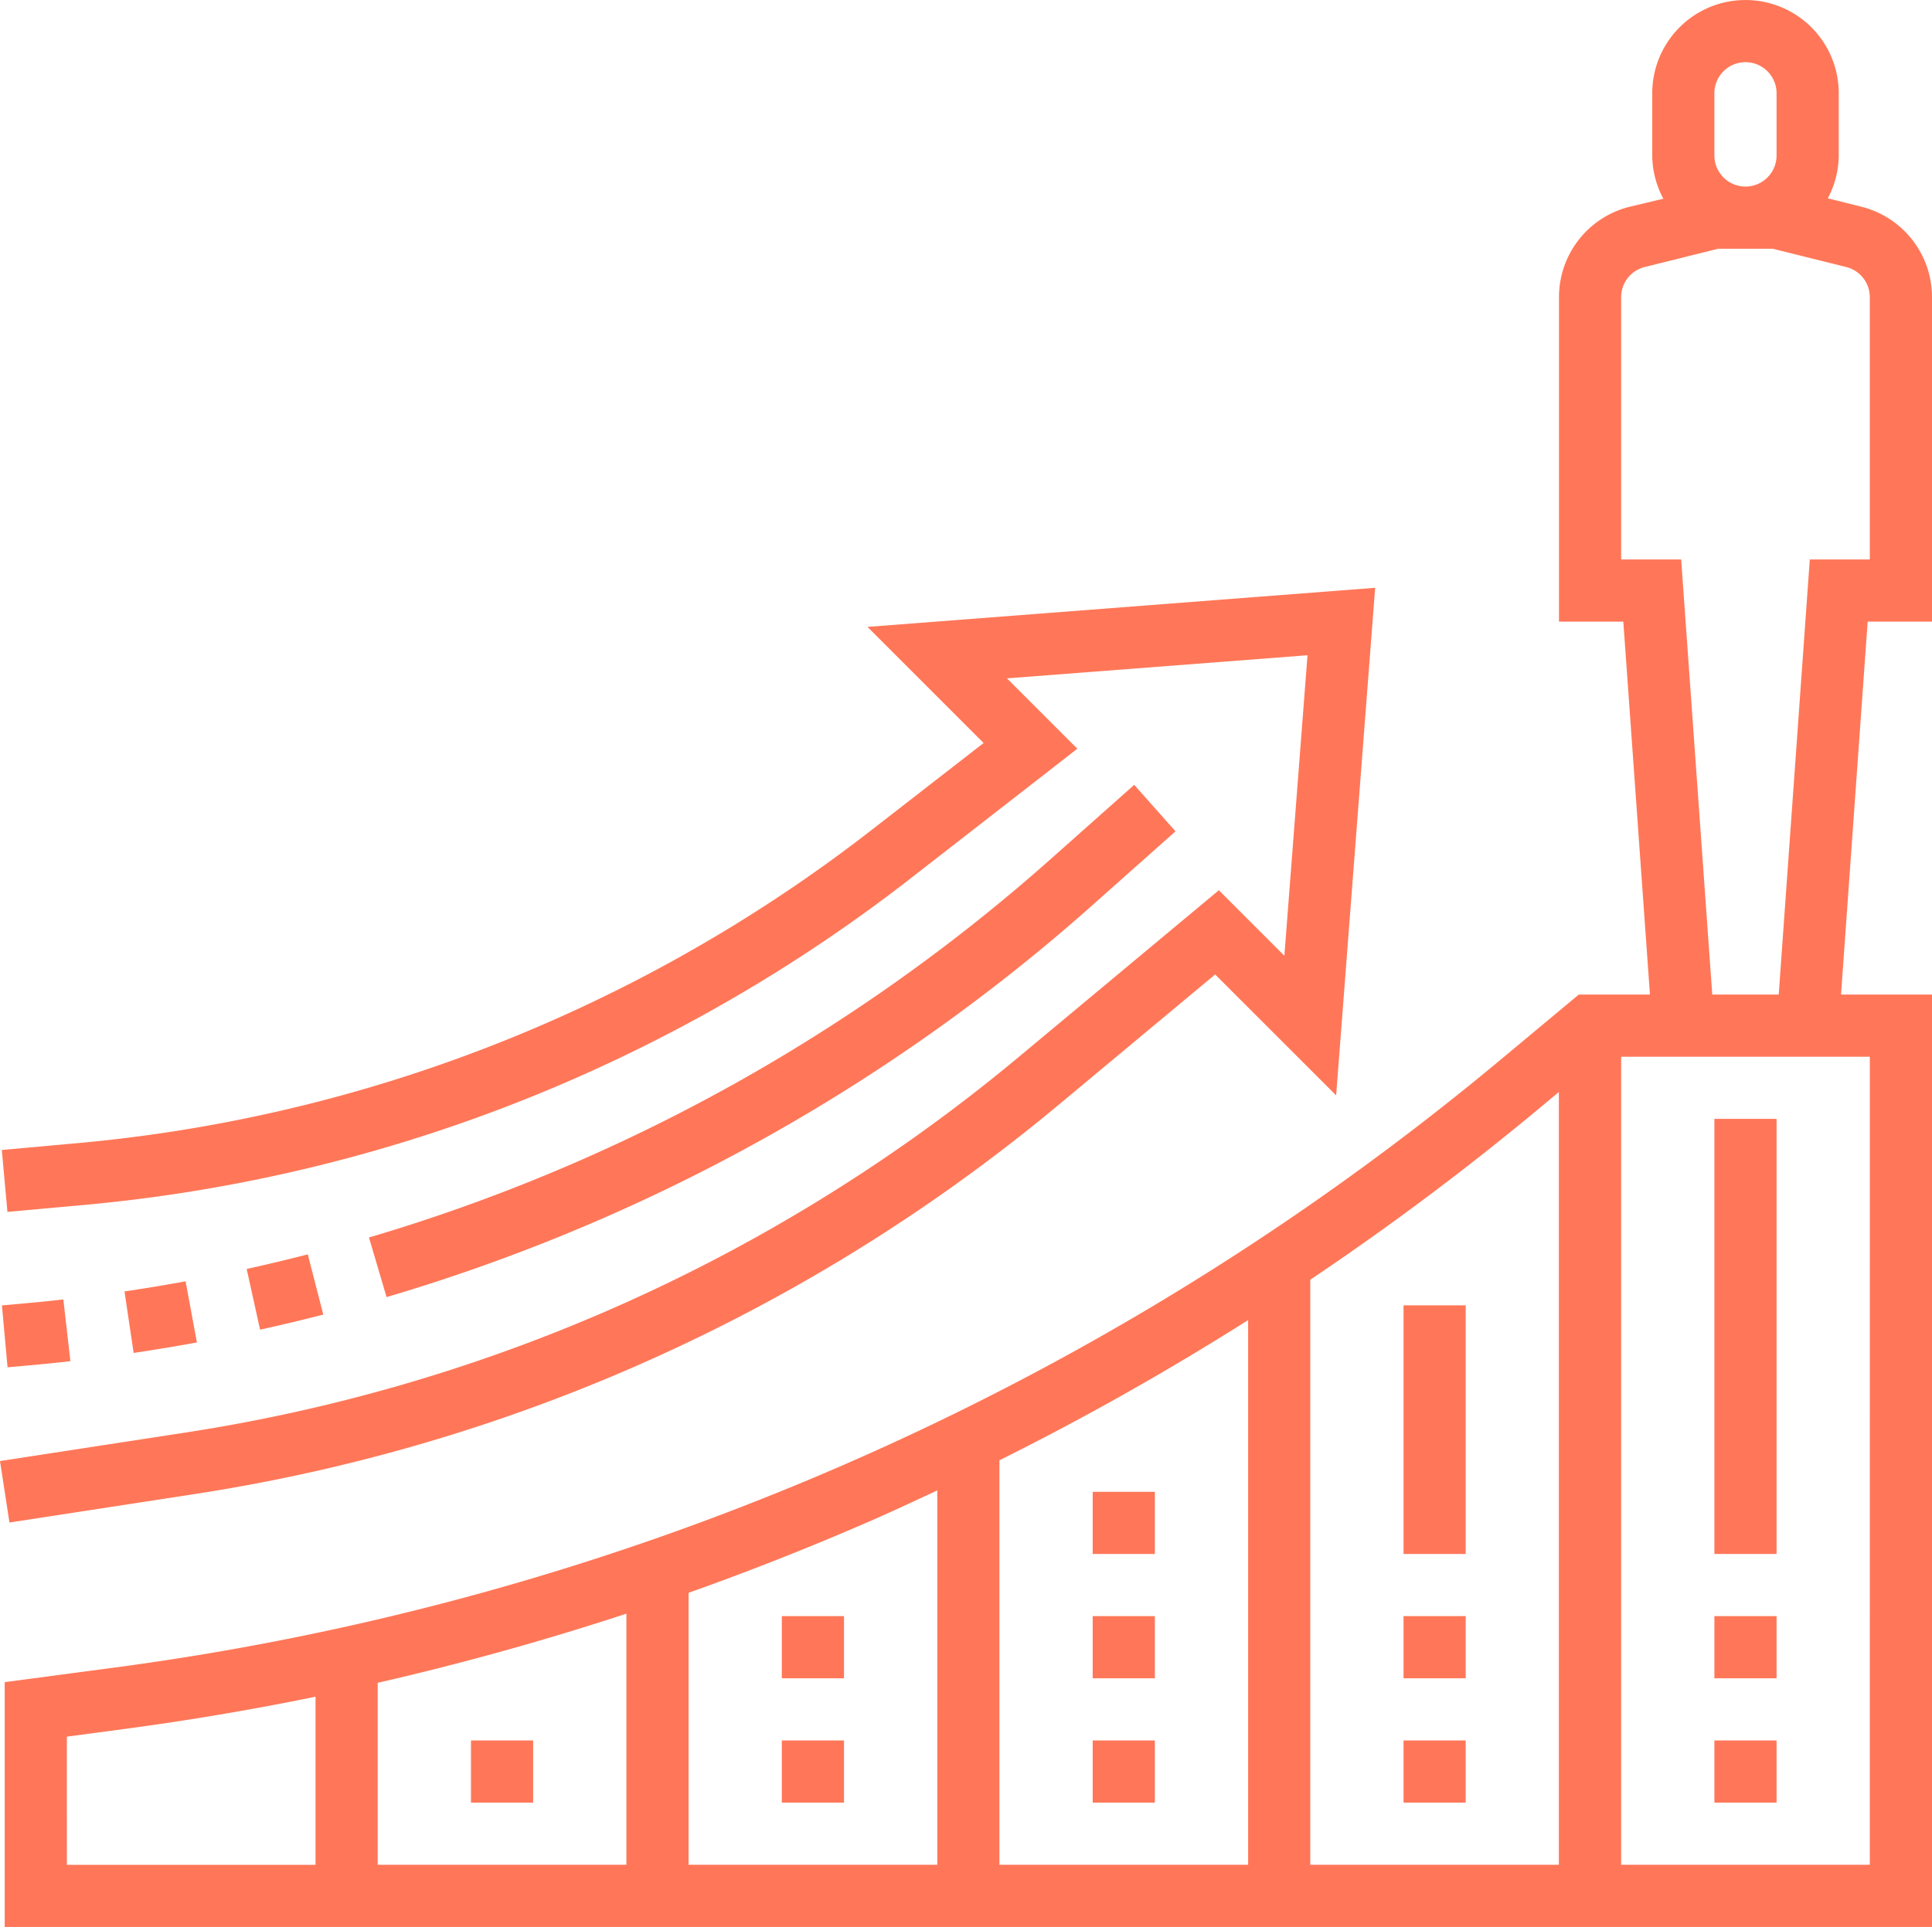 <svg id="crecimiento" xmlns="http://www.w3.org/2000/svg" width="84.424" height="84.219" viewBox="0 0 84.424 84.219">
  <path id="Trazado_102123" data-name="Trazado 102123" d="M8.565,191a77.422,77.422,0,0,0,18.676-5.347A77.241,77.241,0,0,0,46.257,174l6.842-5.7,5.287,5.285L60.091,151.4l-22.185,1.709,5.075,5.075L38.1,161.975a66.4,66.4,0,0,1-12.924,7.866,66.1,66.1,0,0,1-21.788,5.831l-3.309.3.246,2.705,3.312-.3a68.856,68.856,0,0,0,22.68-6.071,69.135,69.135,0,0,0,13.453-8.188l7.307-5.684-3.076-3.076,13.134-1.01-1.011,13.134-2.863-2.863-8.748,7.29A74.506,74.506,0,0,1,26.17,183.156a74.71,74.71,0,0,1-18.019,5.158L0,189.567l.413,2.686Zm0,0" transform="translate(0 -125.71)" fill="#ff7758"/>
  <path id="Trazado_102124" data-name="Trazado 102124" d="M126.552,207.394l3.639-3.234-1.805-2.031-3.639,3.234a78.181,78.181,0,0,1-29.8,16.549l.769,2.605a80.9,80.9,0,0,0,30.838-17.123Zm0,0" transform="translate(-78.824 -167.826)" fill="#ff7758"/>
  <path id="Trazado_102125" data-name="Trazado 102125" d="M66.151,322.984q-1.328.342-2.67.638l.586,2.653q1.387-.305,2.762-.659Zm0,0" transform="translate(-52.702 -268.161)" fill="#ff7758"/>
  <path id="Trazado_102126" data-name="Trazado 102126" d="M34.709,329.922q-1.331.244-2.67.442l.4,2.688c.925-.137,1.845-.29,2.764-.459Zm0,0" transform="translate(-26.599 -273.921)" fill="#ff7758"/>
  <path id="Trazado_102127" data-name="Trazado 102127" d="M3.481,337.291l-.308-2.7q-.858.1-1.72.175l-.964.087.246,2.705.966-.087Q2.592,337.393,3.481,337.291Zm0,0" transform="translate(-0.405 -277.799)" fill="#ff7758"/>
  <path id="Trazado_102128" data-name="Trazado 102128" d="M85.426,27.273V13.094A4.072,4.072,0,0,0,82.339,9.14l-1.467-.367A4.025,4.025,0,0,0,81.351,6.9V4.181a4.075,4.075,0,0,0-8.15,0V6.9a4.03,4.03,0,0,0,.486,1.89l-1.475.352a4.069,4.069,0,0,0-3.086,3.954V27.273h2.811l1.164,16.3H69.992l-3.427,2.855a118.991,118.991,0,0,1-28.743,17.72,119.07,119.07,0,0,1-31.73,8.828l-4.885.649v10.7H85.426V43.573H81.451l1.164-16.3ZM75.917,4.181a1.358,1.358,0,0,1,2.717,0V6.9a1.358,1.358,0,0,1-2.717,0ZM68.3,48.516l.82-.684V81.607H58.258V56.036A121.877,121.877,0,0,0,68.3,48.516ZM55.542,81.607H44.675V63.928A121.5,121.5,0,0,0,55.542,57.8ZM38.906,66.638c1.027-.446,2.04-.919,3.052-1.393V81.607H31.091V69.72Q35.046,68.314,38.906,66.638ZM28.374,81.607H17.507V73.654q5.5-1.26,10.867-3.022Zm-24.451-5.6,2.527-.337q4.2-.56,8.34-1.409v7.348H3.924Zm78.785,5.6H71.842V46.29H82.709ZM75.824,43.573,74.465,24.556H71.842V13.094a1.356,1.356,0,0,1,1.03-1.318l3.212-.8h2.382l3.213.8a1.359,1.359,0,0,1,1.029,1.319V24.556H80.086L78.728,43.573Zm0,0" transform="translate(-1.002 -0.105)" fill="#ff7758"/>
  <path id="Trazado_102129" data-name="Trazado 102129" d="M441.207,288.105h2.717v19.017h-2.717Zm0,0" transform="translate(-366.292 -239.204)" fill="#ff7758"/>
  <path id="Trazado_102130" data-name="Trazado 102130" d="M441.207,416.105h2.717v2.717h-2.717Zm0,0" transform="translate(-366.292 -345.471)" fill="#ff7758"/>
  <path id="Trazado_102131" data-name="Trazado 102131" d="M441.207,448.105h2.717v2.717h-2.717Zm0,0" transform="translate(-366.292 -372.037)" fill="#ff7758"/>
  <path id="Trazado_102132" data-name="Trazado 102132" d="M361.207,336.105h2.717v10.867h-2.717Zm0,0" transform="translate(-299.876 -279.054)" fill="#ff7758"/>
  <path id="Trazado_102133" data-name="Trazado 102133" d="M361.207,416.105h2.717v2.717h-2.717Zm0,0" transform="translate(-299.876 -345.471)" fill="#ff7758"/>
  <path id="Trazado_102134" data-name="Trazado 102134" d="M361.207,448.105h2.717v2.717h-2.717Zm0,0" transform="translate(-299.876 -372.037)" fill="#ff7758"/>
  <path id="Trazado_102135" data-name="Trazado 102135" d="M281.207,384.105h2.717v2.717h-2.717Zm0,0" transform="translate(-233.459 -318.904)" fill="#ff7758"/>
  <path id="Trazado_102136" data-name="Trazado 102136" d="M281.207,416.105h2.717v2.717h-2.717Zm0,0" transform="translate(-233.459 -345.471)" fill="#ff7758"/>
  <path id="Trazado_102137" data-name="Trazado 102137" d="M281.207,448.105h2.717v2.717h-2.717Zm0,0" transform="translate(-233.459 -372.037)" fill="#ff7758"/>
  <path id="Trazado_102138" data-name="Trazado 102138" d="M201.207,416.105h2.717v2.717h-2.717Zm0,0" transform="translate(-167.043 -345.471)" fill="#ff7758"/>
  <path id="Trazado_102139" data-name="Trazado 102139" d="M201.207,448.105h2.717v2.717h-2.717Zm0,0" transform="translate(-167.043 -372.037)" fill="#ff7758"/>
  <path id="Trazado_102140" data-name="Trazado 102140" d="M121.207,448.105h2.717v2.717h-2.717Zm0,0" transform="translate(-100.627 -372.037)" fill="#ff7758"/>
</svg>
